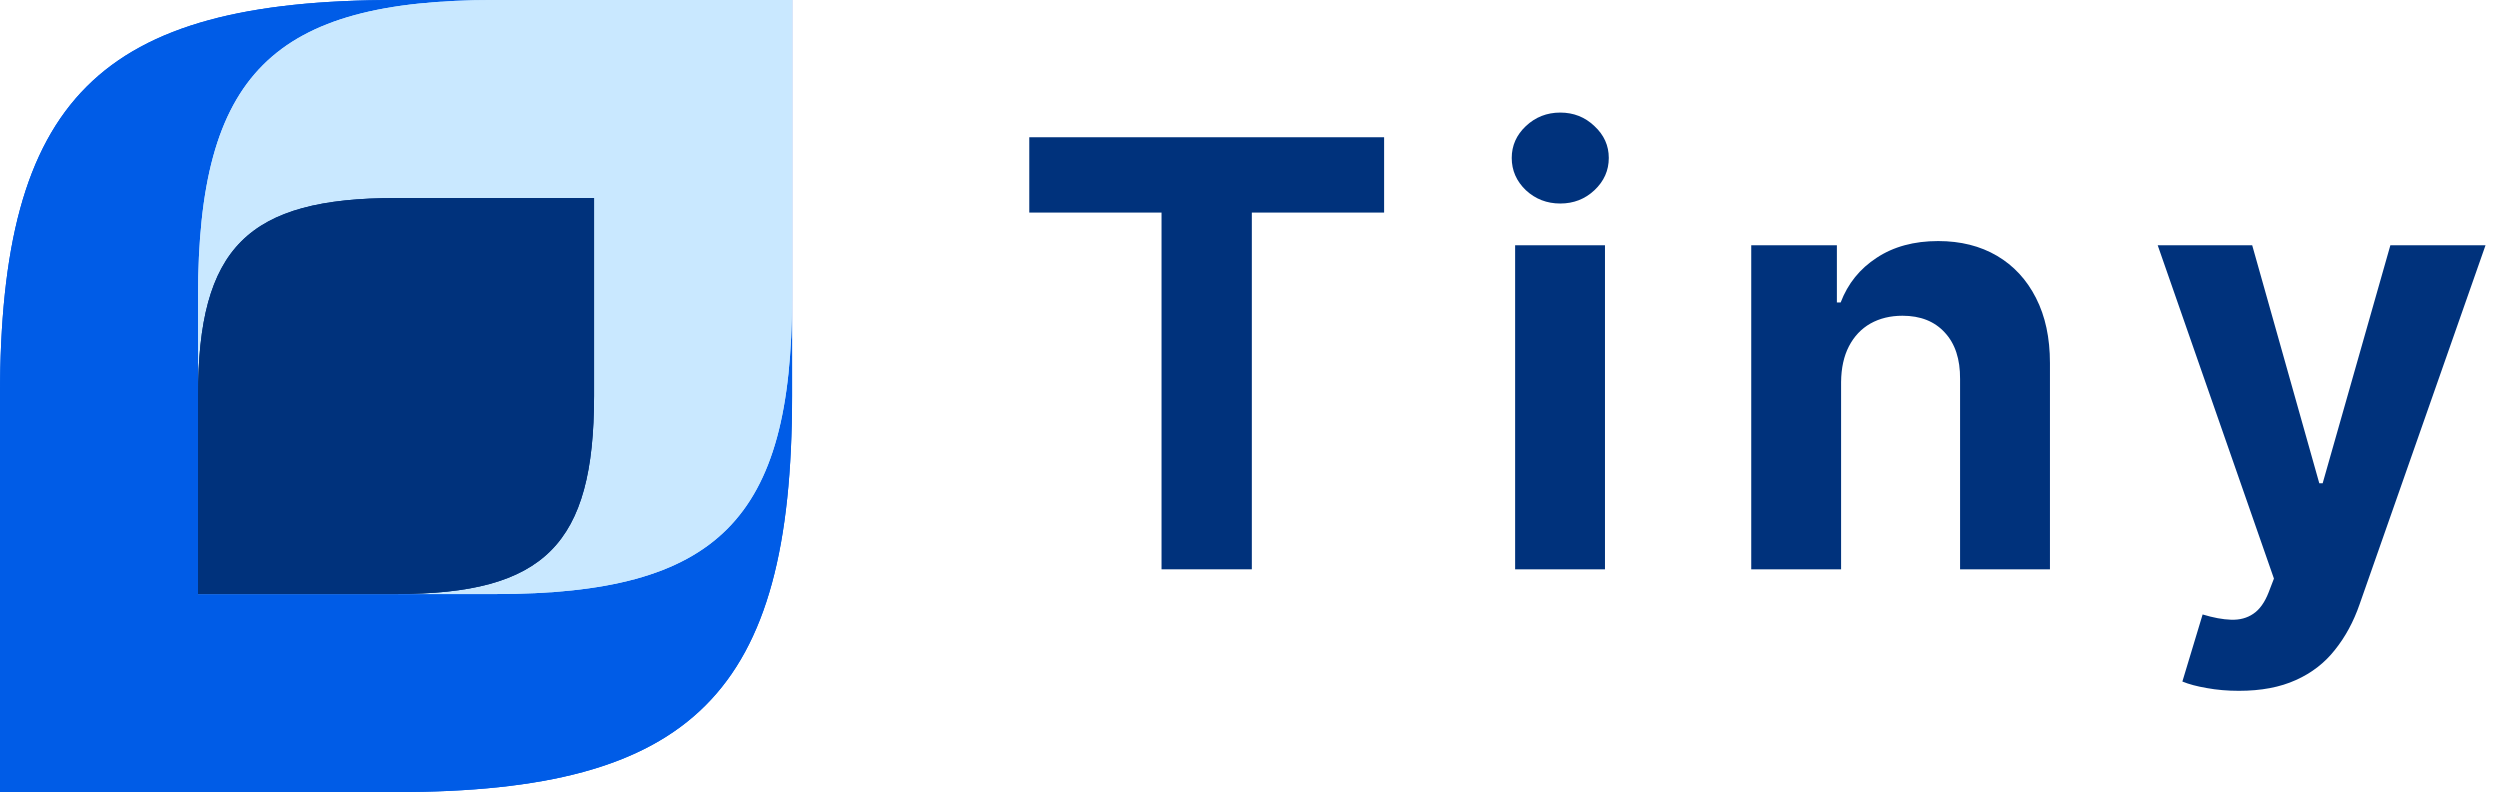 <svg width="101" height="32" viewBox="0 0 101 32" fill="none" xmlns="http://www.w3.org/2000/svg">
<path d="M0 16C-7.94728e-07 4 4 0 16 0C28 0 32 0 32 0C32 0 32 4 32 16C32 28 28 32 16 32C4 32 0 32 0 32C0 32 7.94729e-07 28 0 16Z" fill="#005CE7"/>
<path d="M0 16C-7.94728e-07 4 4 0 16 0C28 0 32 0 32 0C32 0 32 4 32 16C32 28 28 32 16 32C4 32 0 32 0 32C0 32 7.94729e-07 28 0 16Z" fill="#005CE7"/>
<path d="M8 12C8 3 11 0 20 0C29 0 32 0 32 0C32 0 32 3 32 12C32 21 29 24 20 24C11 24 8 24 8 24C8 24 8 21 8 12Z" fill="#C9E8FF"/>
<path d="M8 12C8 3 11 0 20 0C29 0 32 0 32 0C32 0 32 3 32 12C32 21 29 24 20 24C11 24 8 24 8 24C8 24 8 21 8 12Z" fill="#C9E8FF"/>
<path d="M8 16C8 10 10 8 16 8C22 8 24 8 24 8C24 8 24 10 24 16C24 22 22 24 16 24C10 24 8 24 8 24C8 24 8 22 8 16Z" fill="#00327C"/>
<path d="M8 16C8 10 10 8 16 8C22 8 24 8 24 8C24 8 24 10 24 16C24 22 22 24 16 24C10 24 8 24 8 24C8 24 8 22 8 16Z" fill="#00327C"/>
<path d="M41.583 8.588V5.545H55.918V8.588H50.574V23H46.926V8.588H41.583Z" fill="#00327C"/>
<path d="M61.211 23V9.909H64.841V23H61.211ZM63.034 8.222C62.495 8.222 62.032 8.043 61.645 7.685C61.265 7.321 61.074 6.886 61.074 6.381C61.074 5.881 61.265 5.452 61.645 5.094C62.032 4.73 62.495 4.548 63.034 4.548C63.574 4.548 64.034 4.73 64.415 5.094C64.802 5.452 64.995 5.881 64.995 6.381C64.995 6.886 64.802 7.321 64.415 7.685C64.034 8.043 63.574 8.222 63.034 8.222Z" fill="#00327C"/>
<path d="M74.38 15.432V23H70.75V9.909H74.21V12.219H74.363C74.653 11.457 75.139 10.855 75.821 10.412C76.502 9.963 77.329 9.739 78.301 9.739C79.21 9.739 80.002 9.938 80.679 10.335C81.355 10.733 81.88 11.301 82.255 12.04C82.63 12.773 82.818 13.648 82.818 14.665V23H79.187V15.312C79.193 14.511 78.988 13.886 78.573 13.438C78.159 12.983 77.588 12.756 76.86 12.756C76.372 12.756 75.94 12.861 75.565 13.071C75.196 13.281 74.906 13.588 74.696 13.992C74.491 14.389 74.386 14.869 74.38 15.432Z" fill="#00327C"/>
<path d="M90.452 27.909C89.992 27.909 89.56 27.872 89.157 27.798C88.759 27.73 88.429 27.642 88.168 27.534L88.986 24.824C89.412 24.954 89.796 25.026 90.137 25.037C90.483 25.048 90.782 24.969 91.032 24.798C91.287 24.628 91.495 24.338 91.654 23.929L91.867 23.375L87.171 9.909H90.989L93.699 19.523H93.836L96.571 9.909H100.415L95.327 24.415C95.083 25.119 94.75 25.733 94.33 26.256C93.915 26.784 93.39 27.19 92.753 27.474C92.117 27.764 91.35 27.909 90.452 27.909Z" fill="#00327C"/>
</svg>

